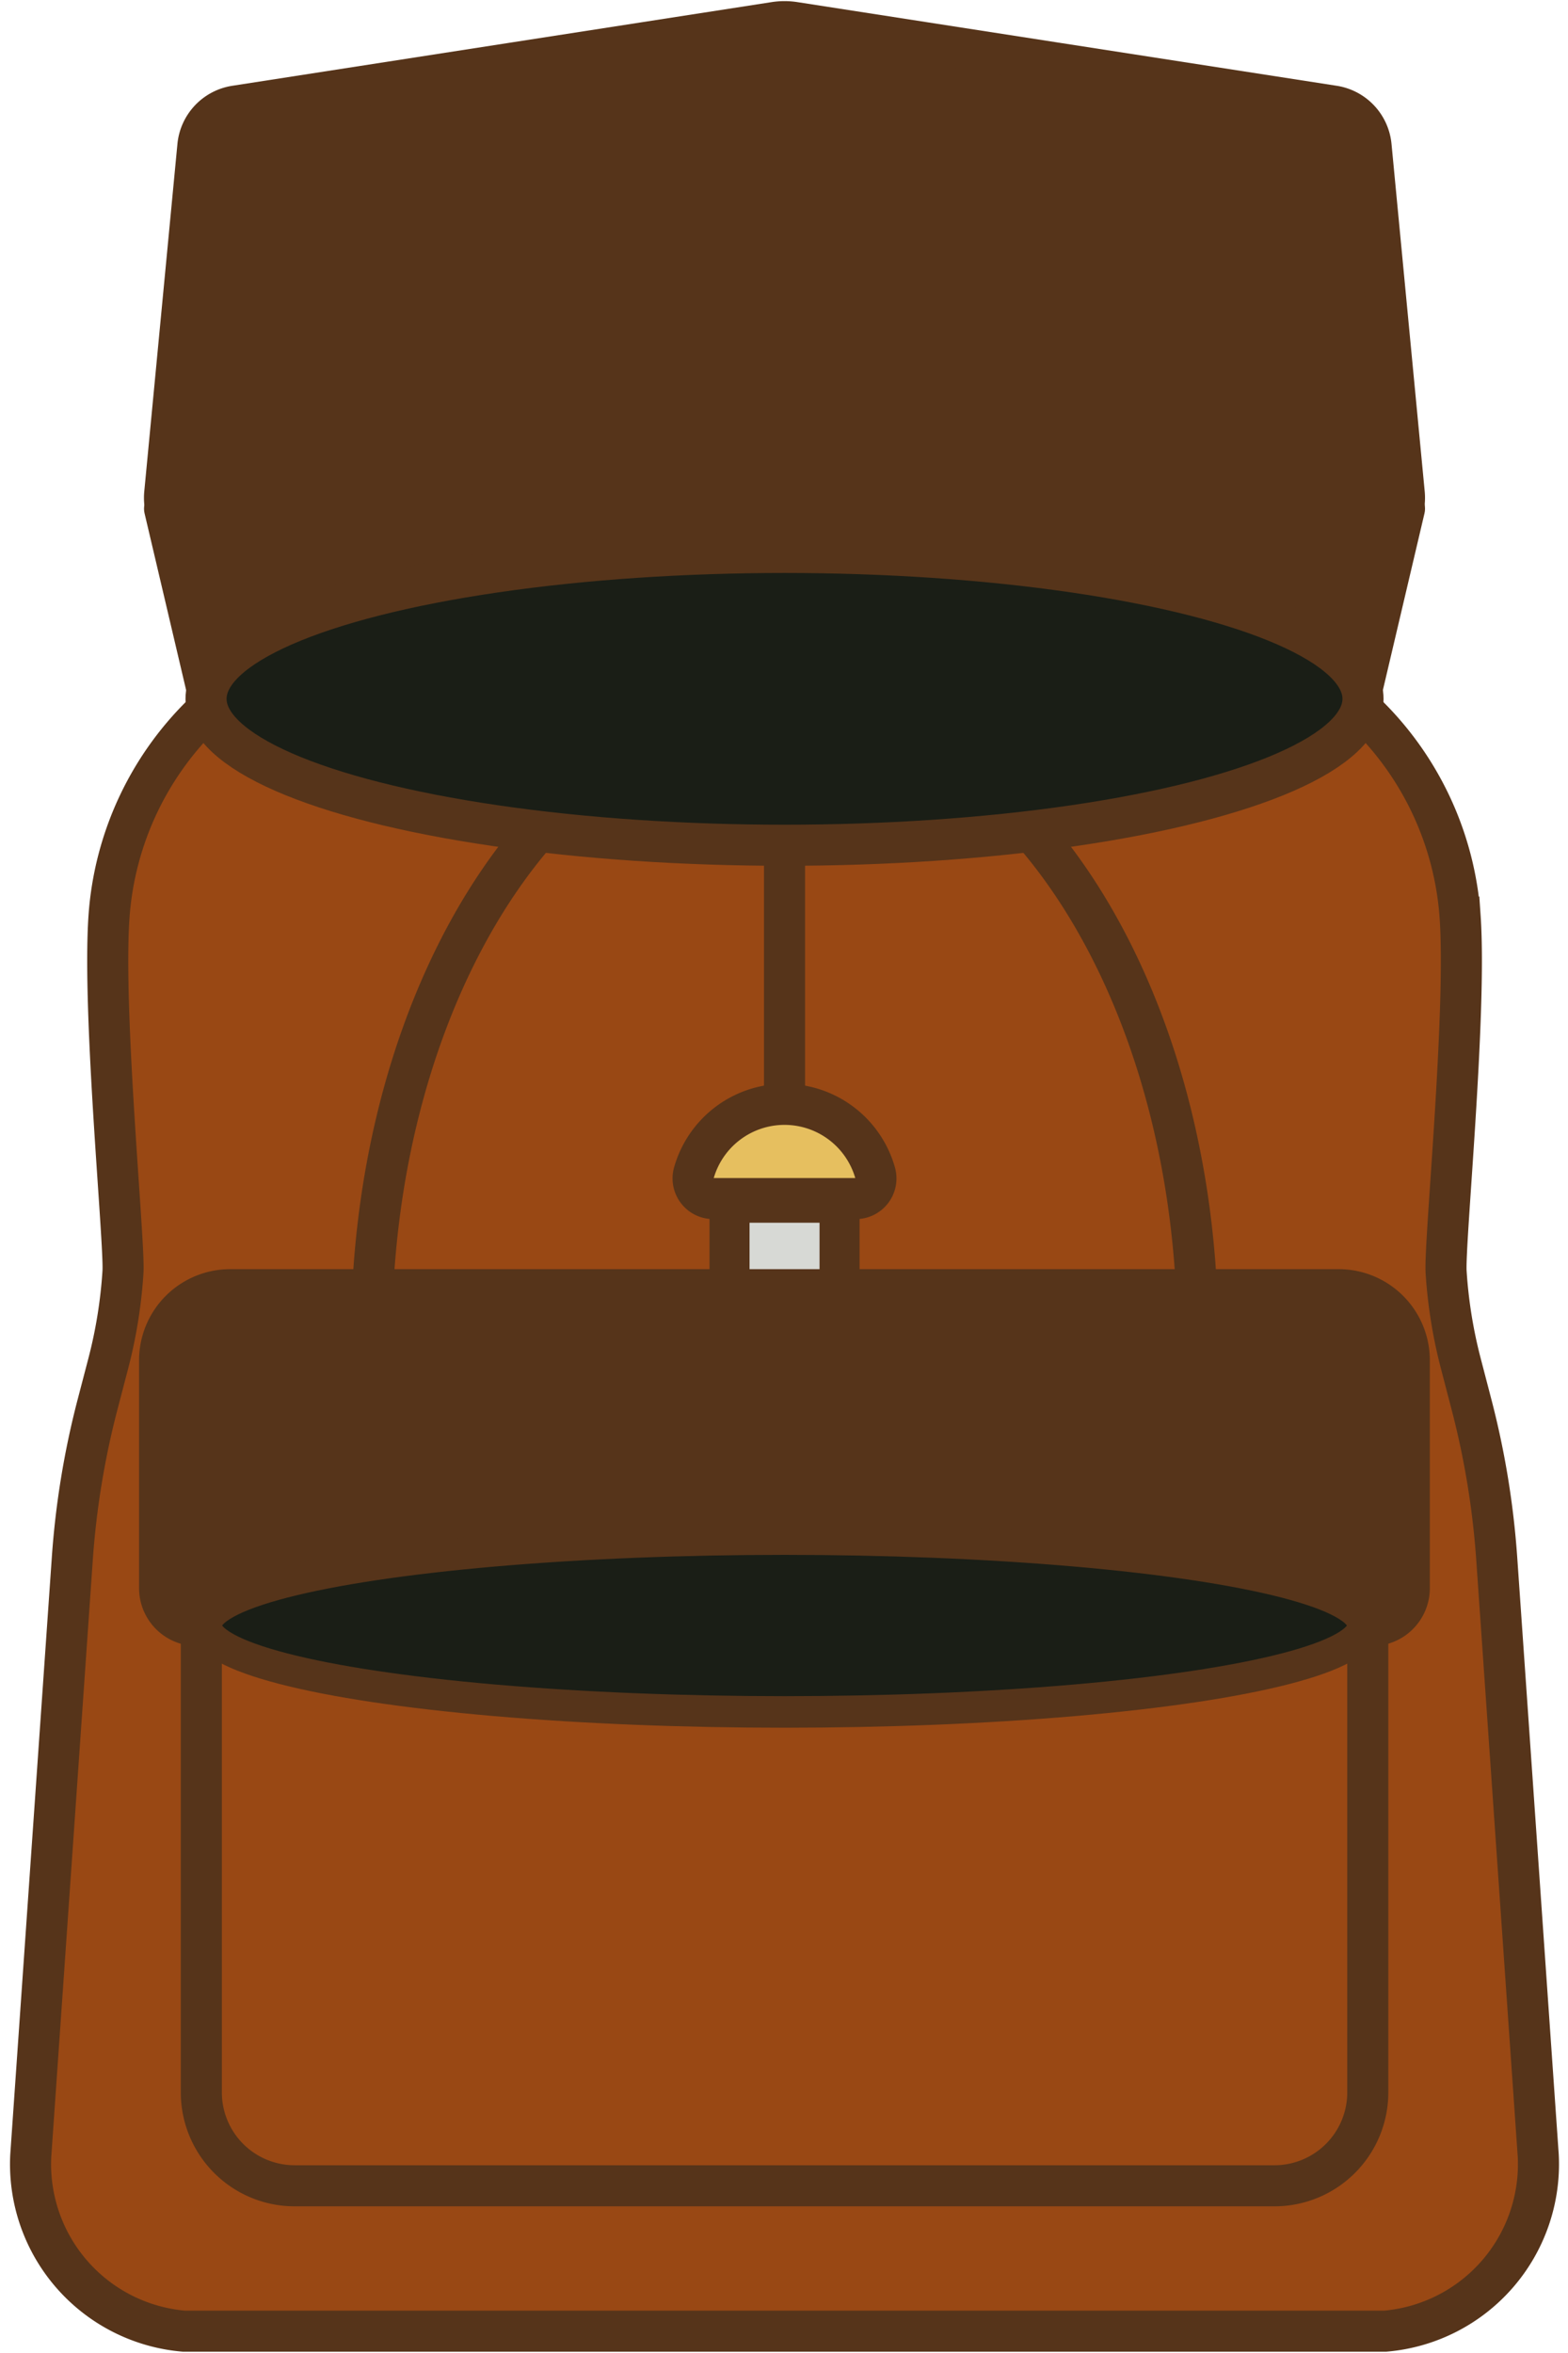 <svg xmlns="http://www.w3.org/2000/svg" viewBox="0 0 420 630">
  <defs>
    <style>
      .cls-1 {
        fill: #994814;
      }

      .cls-1, .cls-2, .cls-3, .cls-4, .cls-5, .cls-6, .cls-7, .cls-8 {
        stroke: #56341a;
      }

      .cls-1, .cls-2, .cls-3, .cls-4, .cls-5 {
        stroke-miterlimit: 10;
      }

      .cls-1, .cls-2, .cls-4, .cls-5, .cls-7, .cls-8 {
        stroke-width: 11px;
      }

      .cls-2 {
        fill: none;
      }

      .cls-3 {
        fill: #d7d9d5;
        stroke-width: 10.72px;
      }

      .cls-4 {
        fill: #e6bf5f;
      }

      .cls-5, .cls-7 {
        fill: #56341a;
      }

      .cls-6, .cls-8 {
        fill: #1a1e16;
      }

      .cls-6, .cls-7, .cls-8 {
        stroke-linejoin: round;
      }

      .cls-6 {
        stroke-width: 8.45px;
      }
    </style>
  </defs>
  <g id="body">
    <g>
      <path class="cls-1" d="M130.08,168.73l-17-1.44a84,84,0,0,0-83.89,78.25c-1.78,26.07,4.24,87.22,3.75,95A129.6,129.6,0,0,1,29,365.07L26.1,376.16a225.38,225.38,0,0,0-6.73,41.13L8.24,577.15a44.89,44.89,0,0,0,40.94,47H371.1a44.88,44.88,0,0,0,40.93-47L400.91,417.29a225.38,225.38,0,0,0-6.73-41.13l-2.89-11.09a129.61,129.61,0,0,1-3.94-24.52c-.49-7.79,5.54-68.94,3.76-95a84,84,0,0,0-83.89-78.25l-17,1.44Z"/>
      <path class="cls-2" d="M198.94,61.65h22.4a25.22,25.22,0,0,1,25.22,25.22v26.91a0,0,0,0,1,0,0H173.72a0,0,0,0,1,0,0V86.87a25.22,25.22,0,0,1,25.22-25.22Z"/>
    </g>
    <g>
      <path class="cls-1" d="M318.82,390.28a259.17,259.17,0,0,0,2-31.88c0-93.65-49.54-169.57-110.64-169.57S99.5,264.75,99.5,358.4a259.17,259.17,0,0,0,2,31.88Z"/>
      <line class="cls-2" x1="210.14" y1="226.31" x2="210.14" y2="322.02"/>
      <rect class="cls-3" x="195.41" y="322.02" width="29.47" height="68.26"/>
      <path class="cls-4" d="M210.14,295.68a25.24,25.24,0,0,0-24.29,18.37,5.4,5.4,0,0,0,5.19,6.86h38.2a5.39,5.39,0,0,0,5.18-6.86A25.23,25.23,0,0,0,210.14,295.68Z"/>
    </g>
    <g id="Ebene_6" data-name="Ebene 6">
      <path class="cls-1" d="M53.91,416.78H366.37a0,0,0,0,1,0,0V560.23a25,25,0,0,1-25,25H78.93a25,25,0,0,1-25-25V416.78A0,0,0,0,1,53.91,416.78Z"/>
    </g>
  </g>
  <g id="open_bottom_fold" data-name="open bottom fold">
    <path class="cls-5" d="M52.75,345.34H367.53a10,10,0,0,1,10,10v61a18.91,18.91,0,0,1-18.91,18.91H61.7a18.91,18.91,0,0,1-18.91-18.91v-61a10,10,0,0,1,10-10Z" transform="translate(420.28 780.56) rotate(180)"/>
  </g>
  <g id="open_bottom" data-name="open bottom">
    <ellipse class="cls-6" cx="210.14" cy="435.22" rx="154.95" ry="23.14"/>
  </g>
  <g id="open_top_fold" data-name="open top fold">
    <polygon class="cls-7" points="363.81 188.83 56.46 188.83 44.08 136.2 210.14 136.2 376.2 136.2 363.81 188.83"/>
    <path class="cls-5" d="M357.2,28.4,212.74,6a16.86,16.86,0,0,0-5.21,0L63.08,28.4A11.94,11.94,0,0,0,53,39.06l-8.89,93.13A12.71,12.71,0,0,0,56.79,146h306.7a12.71,12.71,0,0,0,12.66-13.83l-8.9-93.13A11.93,11.93,0,0,0,357.2,28.4Z"/>
  </g>
  <g id="open_top" data-name="open top">
    <ellipse class="cls-8" cx="210.14" cy="187.11" rx="154.95" ry="39.2"/>
  </g>
</svg>
